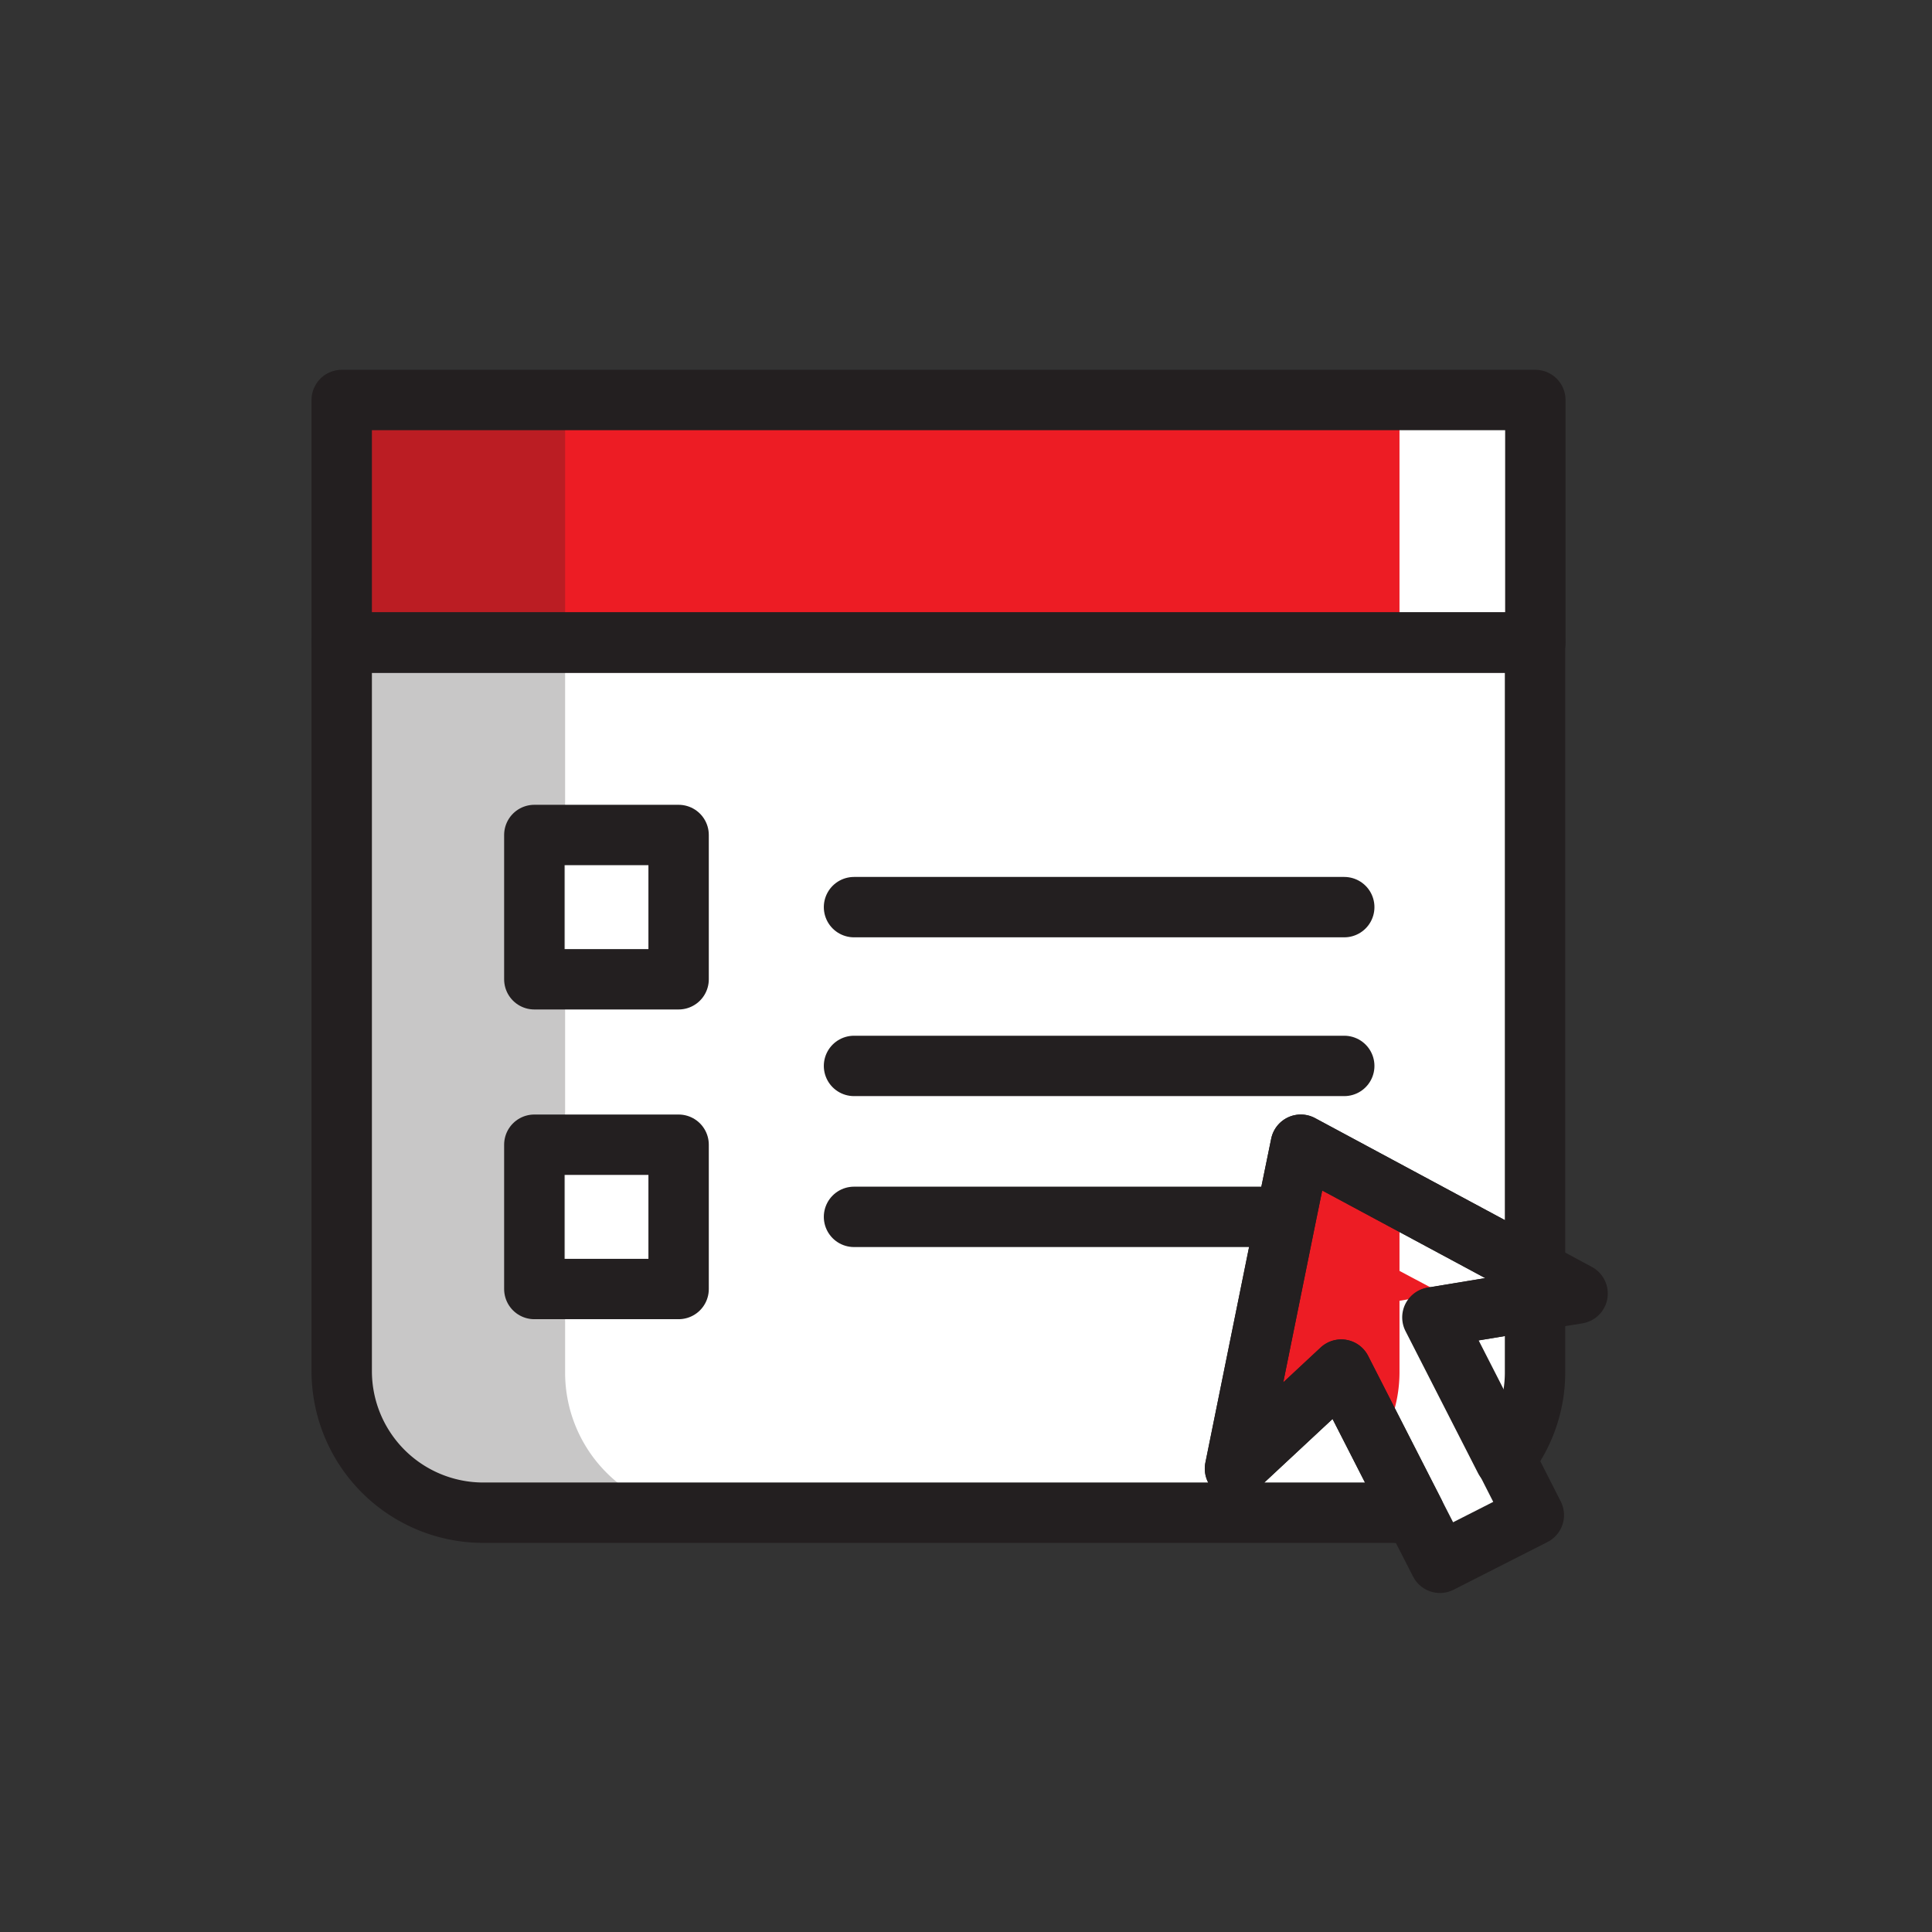 <svg xmlns="http://www.w3.org/2000/svg" viewBox="0 0 64 64"><rect x="0" y="0" width="64" height="64" fill="#333333" stroke="none"/><defs><style>.cls-1{isolation:isolate;}.cls-2{fill:#ed1c24;}.cls-3{fill:#fff;}.cls-4{opacity:0.25;mix-blend-mode:multiply;}.cls-5{fill:#231f20;}.cls-6{mix-blend-mode:overlay;}.cls-7{fill:none;stroke:#231f20;stroke-linecap:round;stroke-linejoin:round;stroke-width:2px;}</style></defs><title>Icon Color</title><g class="cls-1"><g id="Color"><rect class="cls-2" x="11.32" y="13.25" width="39.54" height="8.04"/><path class="cls-3" d="M11.32,21.29H50.86a0,0,0,0,1,0,0V45.47a4.69,4.69,0,0,1-4.69,4.69H16a4.69,4.69,0,0,1-4.69-4.69V21.29A0,0,0,0,1,11.32,21.29Z"/><rect class="cls-3" x="17.7" y="27.66" width="4.78" height="4.78"/><rect class="cls-3" x="17.7" y="37.92" width="4.78" height="4.78"/><polygon class="cls-2" points="52.27 42.85 43.09 37.92 40.91 48.65 44.44 45.37 47.7 51.78 50.81 50.19 47.47 43.64 52.27 42.85"/></g><g id="Shadow" class="cls-4"><polygon class="cls-5" points="47.7 51.78 50.81 50.19 50.8 50.16 46.88 50.16 47.7 51.78"/><path class="cls-5" d="M18.73,13.25H11.32V45.47A4.69,4.69,0,0,0,16,50.16h7.41a4.69,4.69,0,0,1-4.69-4.69V13.25Z"/></g><g id="Highlight" class="cls-6"><path class="cls-3" d="M50.86,13.25h-4.5V42.1l1.41.75-1.41.24v2.38a4.64,4.64,0,0,1-1,2.86l.93,1.82a5.32,5.32,0,0,0,.56-.06l.85,1.69,3.12-1.59-1-1.86a4.64,4.64,0,0,0,1-2.86V43.09l1.41-.24-1.41-.75V13.25Z"/><path class="cls-3" d="M41.67,50.16h.71l0-.07A5.23,5.23,0,0,1,41.67,50.16Z"/></g><g id="Line"><rect class="cls-7" x="11.32" y="13.25" width="39.54" height="8.04"/><path class="cls-7" d="M42.6,40.31l-1.69,8.34,3.52-3.28,2.42,4.74a5.06,5.06,0,0,1-.68,0H16a4.69,4.69,0,0,1-4.68-4.69V21.28H50.85V42.09l-7.76-4.17Z"/><path class="cls-7" d="M50.85,43.08v2.39a4.63,4.63,0,0,1-1,2.87l-2.4-4.7Z"/><rect class="cls-7" x="17.7" y="27.66" width="4.78" height="4.78"/><rect class="cls-7" x="17.7" y="37.92" width="4.78" height="4.78"/><line class="cls-7" x1="28.29" y1="30.05" x2="44.53" y2="30.05"/><line class="cls-7" x1="28.29" y1="40.31" x2="41.86" y2="40.31"/><line class="cls-7" x1="28.29" y1="35.31" x2="44.53" y2="35.31"/><polygon class="cls-7" points="50.85 43.08 47.47 43.64 49.87 48.34 50.81 50.19 47.7 51.77 46.85 50.11 44.43 45.37 40.91 48.65 42.6 40.31 43.09 37.92 50.85 42.09 52.26 42.85 50.85 43.08"/></g></g></svg>